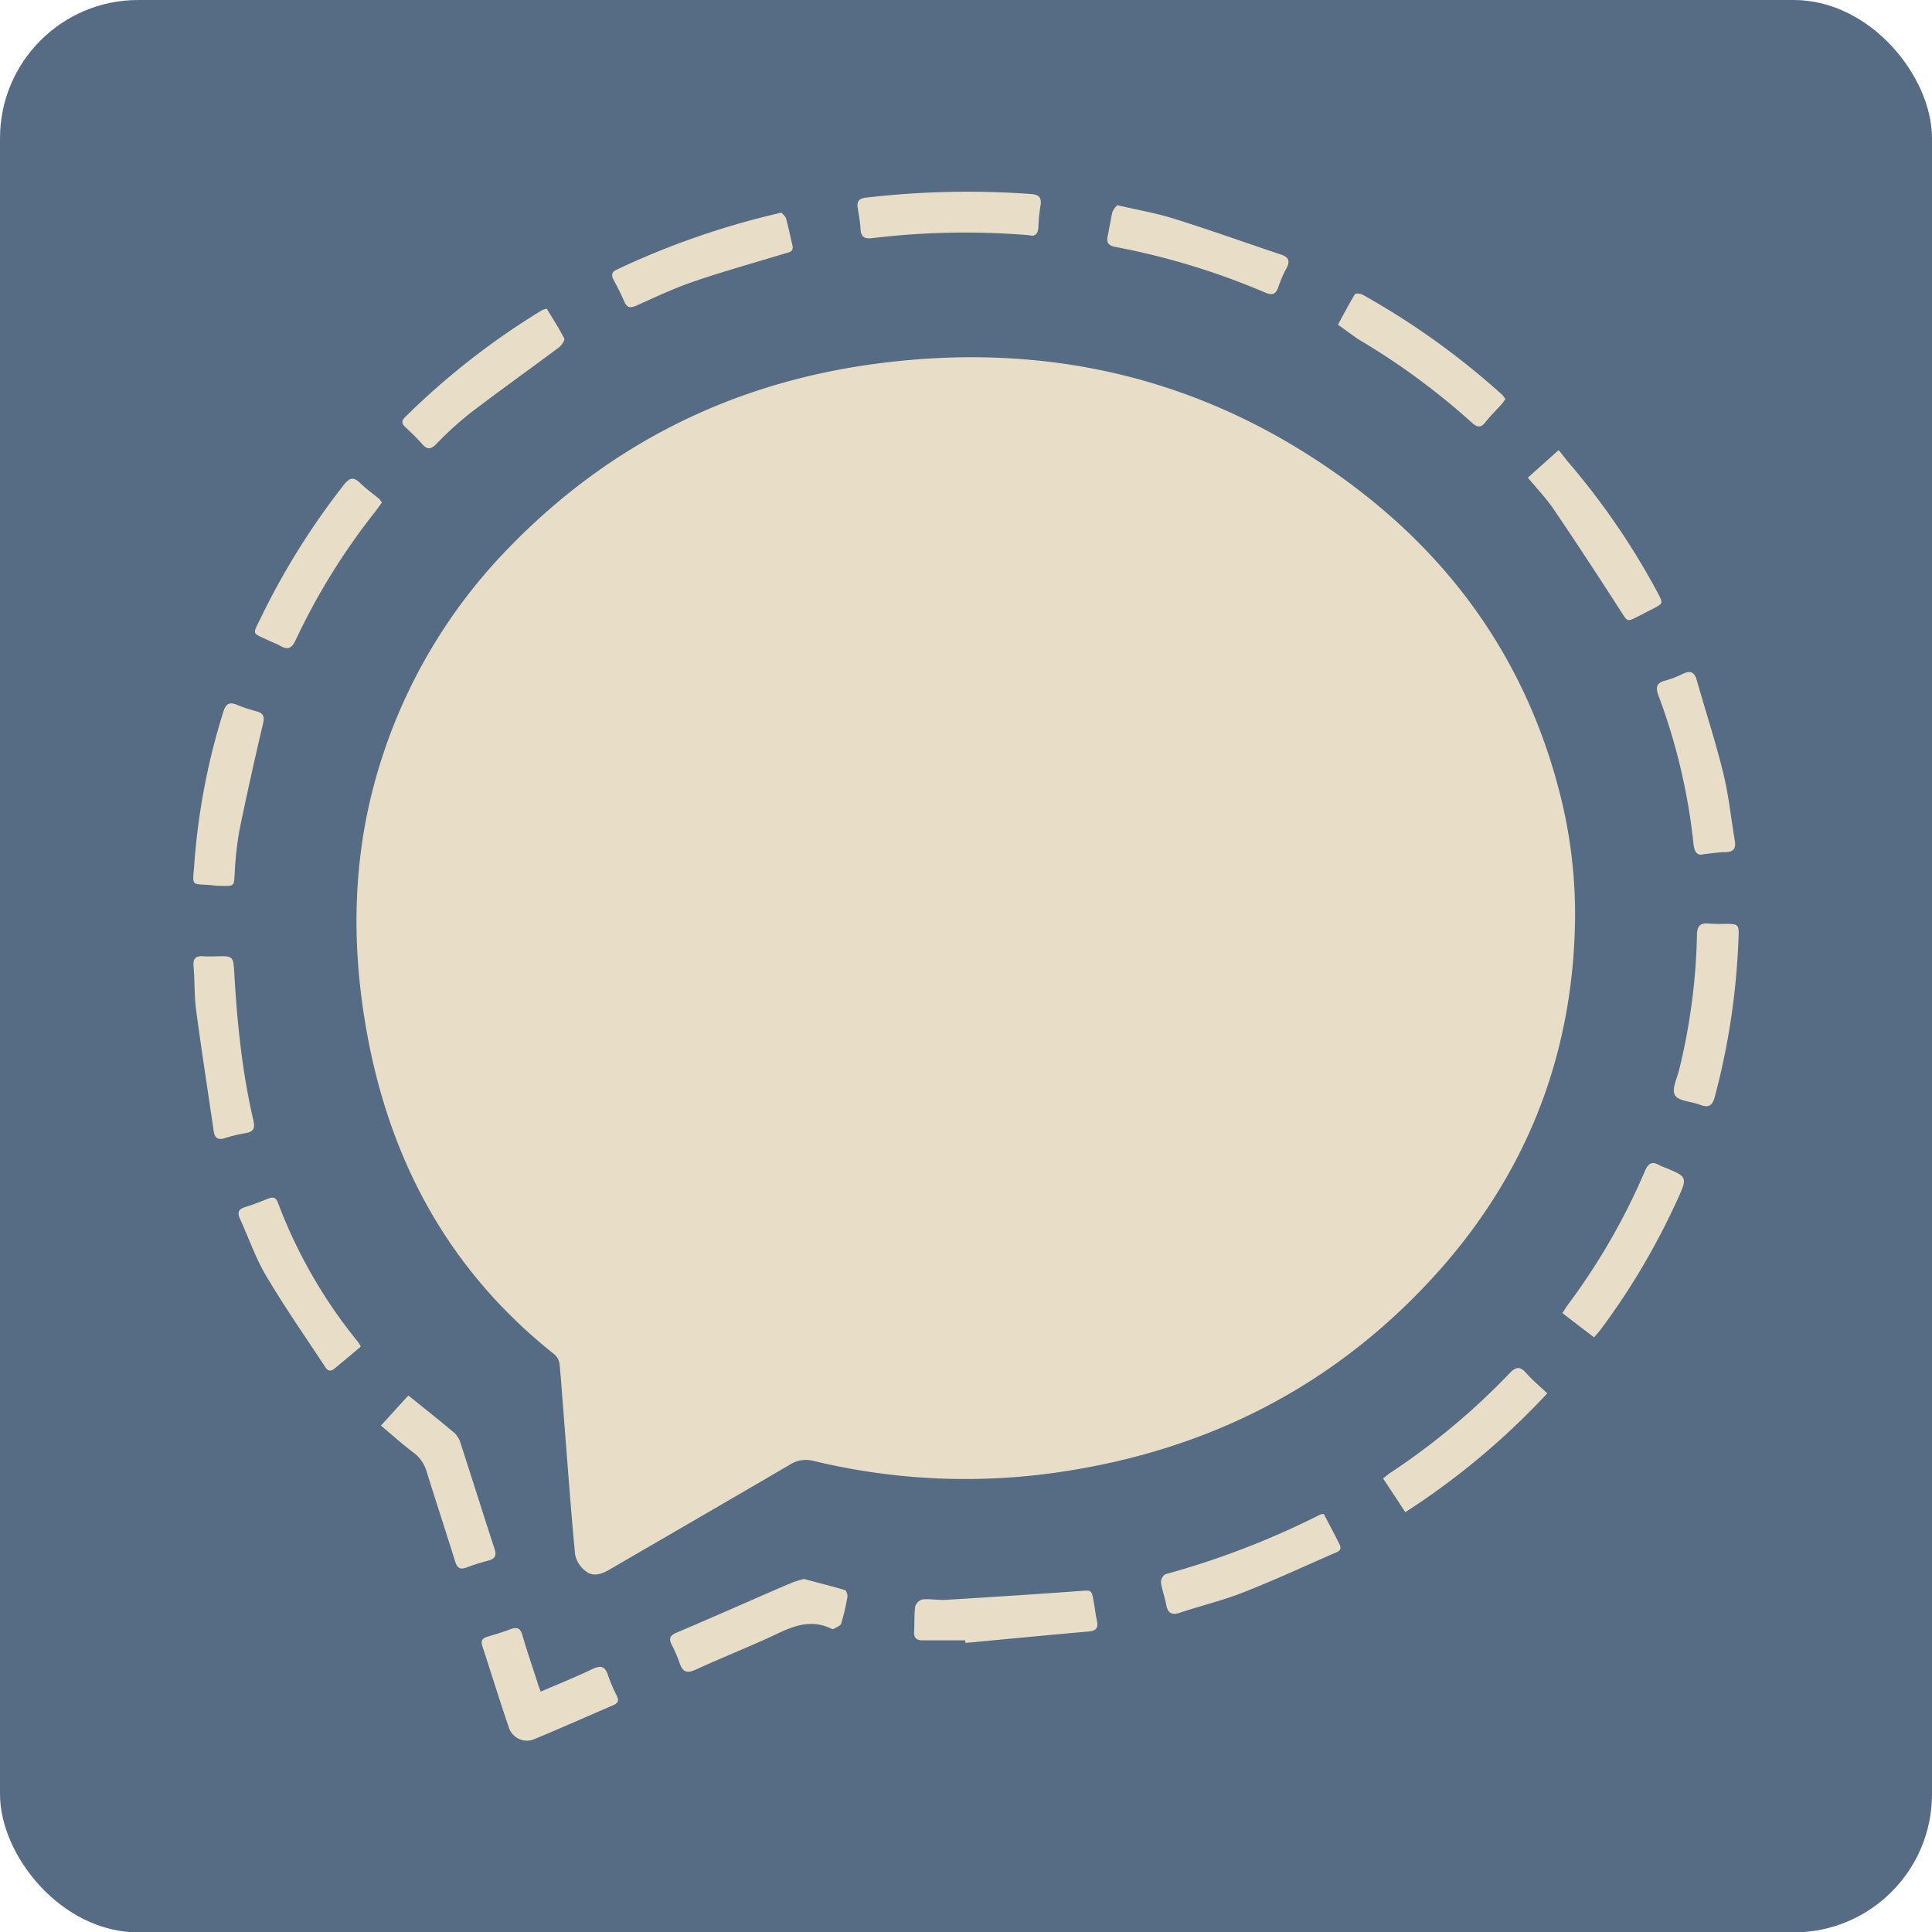 <svg xmlns="http://www.w3.org/2000/svg" viewBox="0 0 507.88 507.98"><defs><style>.cls-1{fill:#566c84;}.cls-2{fill:#e8ddc6;}</style></defs><g id="Layer_2" data-name="Layer 2"><g id="Layer_3" data-name="Layer 3"><rect class="cls-1" width="507.88" height="507.98" rx="36.33"/><path class="cls-2" d="M414.05,241.64c-.51,37.78-14.19,70.24-40.31,97.32S315.5,381.58,278.39,387a169.56,169.56,0,0,1-64.49-2.95,7.84,7.84,0,0,0-6.3,1c-15.68,9.18-31.42,18.27-47.13,27.41-2,1.19-4.27,2.17-6.28.72a7.35,7.35,0,0,1-3-4.45c-1.21-12.72-2.11-25.46-3.12-38.2-.32-4.05-.59-8.11-1-12.15a4,4,0,0,0-1.4-2.4c-28.63-22.73-44.25-52.8-49.89-88.45-3.58-22.61-2.71-45,4.21-67a141.3,141.3,0,0,1,33.79-56.55c26.44-27.27,58.72-43.3,96.25-48.33,44.75-6,86.06,3.45,122.87,30,29.49,21.24,49.15,49.48,57.68,85.08A128.64,128.64,0,0,1,414.05,241.64Z"/><path class="cls-2" d="M457,247a188.11,188.11,0,0,1-6.2,41.26c-.66,2.53-1.68,3-4,2.13s-5.56-.93-6.49-2.49.59-4.48,1.13-6.79a161.45,161.45,0,0,0,4.65-35.21c0-2.37.79-3.37,3.18-3.11a35.66,35.66,0,0,0,3.73.08C457.19,242.86,457.19,242.86,457,247Z"/><path class="cls-2" d="M56.5,251.42c4.87-.17,4.83-.17,5.11,4.68.74,12.93,2.06,25.78,5,38.42.51,2.17,0,3-2.15,3.38a37.32,37.32,0,0,0-5.31,1.28c-1.93.62-2.77-.09-3-2-1.54-10.57-3.19-21.13-4.6-31.71-.5-3.77-.33-7.62-.67-11.42-.17-2,.48-2.79,2.43-2.68C54.34,251.46,55.42,251.42,56.5,251.42Z"/><path class="cls-2" d="M94.84,354c-2.36,2-4.63,3.88-6.92,5.78-1.61,1.34-2.3-.25-2.88-1.13-5.12-7.73-10.41-15.36-15.12-23.33-2.77-4.68-4.55-9.93-6.83-14.9-.76-1.66-.44-2.57,1.37-3.11,2.06-.62,4.06-1.44,6.07-2.23,1.19-.46,2-.37,2.5,1A130.8,130.8,0,0,0,94.3,353,9.47,9.47,0,0,1,94.84,354Z"/><path class="cls-2" d="M348,398c1.34,2.57,2.79,5.26,4.14,8,.84,1.67-.7,2-1.66,2.43-7.9,3.46-15.73,7.08-23.76,10.22-5.39,2.11-11.07,3.47-16.57,5.3-2.26.75-3.2,0-3.6-2.18-.36-2-1.09-3.84-1.36-5.8a2.56,2.56,0,0,1,1.16-2.14,218.06,218.06,0,0,0,40.79-15.72A3.67,3.67,0,0,1,348,398Z"/><path class="cls-2" d="M211.31,415.06c3.61,1,7.22,1.86,10.79,2.93.38.12.76,1.24.66,1.82a54,54,0,0,1-1.64,7c-.2.62-1.31,1-2,1.4-.16.09-.49,0-.71-.13-4.91-2.31-9.34-.88-13.93,1.31-7.11,3.38-14.46,6.24-21.62,9.53-2.37,1.09-3.44.54-4.21-1.76a35.5,35.5,0,0,0-2.07-4.79c-.83-1.64-.43-2.47,1.28-3.19,7.71-3.26,15.37-6.64,23.05-10,2.51-1.09,5-2.18,7.55-3.23C209.32,415.61,210.29,415.38,211.31,415.06Z"/><path class="cls-2" d="M253.71,431.21c-3.74,0-7.47,0-11.2,0-1.56,0-2.29-.6-2.21-2.21.12-2.24,0-4.5.29-6.7a2.81,2.81,0,0,1,1.94-1.86c2-.18,4.14.25,6.2.12,11.65-.71,23.3-1.45,35-2.31,3.21-.23,3.21-.43,3.79,2.83.3,1.63.47,3.29.82,4.9.41,1.85-.07,2.72-2.12,2.9-10.81.95-21.6,2-32.4,3Z"/><path class="cls-2" d="M419.05,351.57l-8.34-6.39c.65-1,1.16-1.8,1.74-2.58a170.75,170.75,0,0,0,19.92-34.66c.85-2,1.81-2.86,3.87-1.62a10.38,10.38,0,0,0,1.37.57c6,2.49,6.06,2.5,3.31,8.54a186.49,186.49,0,0,1-20.08,34C420.36,350.1,419.79,350.69,419.05,351.57Z"/><path class="cls-2" d="M100.14,374.75l7.21-7.91c4.24,3.43,8.27,6.6,12.18,9.91a6.17,6.17,0,0,1,1.58,2.76c3,9.22,5.88,18.47,8.91,27.68.6,1.83,0,2.59-1.65,3.06a59.56,59.56,0,0,0-5.69,1.79c-1.76.68-2.51.11-3.05-1.61-2.43-7.84-5-15.63-7.44-23.46a9.54,9.54,0,0,0-3.56-5.17C105.78,379.69,103.16,377.28,100.14,374.75Z"/><path class="cls-2" d="M270.49,61.83a203.7,203.7,0,0,0-41.19.77c-2.25.26-3-.44-3.1-2.55-.1-1.81-.45-3.62-.73-5.42-.26-1.63.33-2.46,2.05-2.66A230.77,230.77,0,0,1,271,51c2.15.15,2.92,1,2.5,3.18a42.81,42.81,0,0,0-.52,5.44C272.89,61.43,272.15,62.28,270.49,61.83Z"/><path class="cls-2" d="M57.35,232.85c-.33,0-.67,0-1-.07-6.37-.72-5.74.9-5.24-6.09a176.33,176.33,0,0,1,7.58-39.51c.69-2.26,1.65-2.73,3.72-1.85a37.45,37.45,0,0,0,5,1.65c1.83.49,2.18,1.35,1.73,3.26-2.2,9.36-4.3,18.74-6.22,28.15a85.79,85.79,0,0,0-1.2,10.88C61.42,233,62,233,57.35,232.85Z"/><path class="cls-2" d="M395.74,104.87a13.06,13.06,0,0,1-.92,1.3c-1.44,1.6-3,3.12-4.32,4.8s-2.28,1.31-3.65.07A185.94,185.94,0,0,0,357,89.14l-.21-.13-5.07-3.66c1.46-2.69,2.88-5.4,4.46-8,.16-.28,1.4-.22,1.93.07a201.05,201.05,0,0,1,36.53,26.13A10.48,10.48,0,0,1,395.74,104.87Z"/><path class="cls-2" d="M447.86,224.55c-1.75.51-2.46-.63-2.69-2.79A157.92,157.92,0,0,0,436,182.92c-.82-2.2-.63-3.36,1.75-4a27.75,27.75,0,0,0,4.64-1.78c2-.94,3.05-.47,3.65,1.65,2.32,8.2,5,16.32,7,24.6,1.42,5.77,2,11.75,3,17.62.34,2-.28,2.94-2.4,3C451.9,224,450.18,224.31,447.86,224.55Z"/><path class="cls-2" d="M363.59,388.64c.81-.64,1.36-1.13,2-1.53A183.61,183.61,0,0,0,396.84,361c1.64-1.72,2.72-1.9,4.35-.06s3.54,3.44,5.55,5.34a195.34,195.34,0,0,1-37.32,31.24Z"/><path class="cls-2" d="M100.38,132.13c-.63.85-1.23,1.73-1.89,2.56a172.27,172.27,0,0,0-20.77,33.57c-1,2.21-2.11,2.68-4.14,1.47-.92-.55-2-.89-2.94-1.35-4.53-2.13-4.3-1.37-2.07-6A193.18,193.18,0,0,1,90.44,127.4c1.49-1.92,2.58-2.05,4.28-.39,1.54,1.5,3.3,2.78,5,4.17A5.77,5.77,0,0,1,100.38,132.13Z"/><path class="cls-2" d="M142.13,444.69c4.72-2,9.17-3.82,13.49-5.88,2.21-1.05,3.44-.92,4.22,1.61a43.3,43.3,0,0,0,2.36,5.48c.54,1.16.22,1.83-.93,2.33-6.86,2.94-13.67,6-20.57,8.85a5,5,0,0,1-7-3.17c-2.42-7.06-4.61-14.19-6.93-21.28-.44-1.37.1-2,1.35-2.37,2.06-.62,4.13-1.24,6.15-2,1.69-.62,2.54-.22,3.06,1.59,1.17,4.06,2.55,8.06,3.85,12.08C141.4,442.73,141.7,443.49,142.13,444.69Z"/><path class="cls-2" d="M401.64,125.56l8.1-7.24c1,1.21,1.75,2.26,2.6,3.26a192,192,0,0,1,23.43,34.25c1.48,2.8,1.47,2.81-1.35,4.25-1.26.64-2.51,1.29-3.76,1.94-3,1.53-2.8,1.42-4.56-1.31-5.79-9-11.64-17.94-17.64-26.79C406.53,131.05,404.09,128.53,401.64,125.56Z"/><path class="cls-2" d="M143.73,81.15c1.55,2.57,3.22,5.13,4.59,7.83.23.45-.69,1.81-1.39,2.34-7.76,5.8-15.66,11.42-23.35,17.3a91.92,91.92,0,0,0-9,8.21c-1.44,1.43-2.36,1.3-3.61-.11s-2.87-3-4.38-4.4c-1-.92-1.12-1.66-.09-2.68a196.86,196.86,0,0,1,36-28.11A7.09,7.09,0,0,1,143.73,81.15Z"/><path class="cls-2" d="M205.47,55.93c.32.41,1,.91,1.18,1.56.64,2.31,1.11,4.68,1.66,7,.4,1.74-.9,1.81-2,2.15-8,2.43-16.09,4.69-24,7.39-5.09,1.74-10,4.06-14.91,6.26-1.6.71-2.55.74-3.29-1-.83-2-1.85-3.9-2.85-5.81-.62-1.2-.43-2,.84-2.59a211.47,211.47,0,0,1,42.23-14.74C204.54,56.06,204.79,56,205.47,55.93Z"/><path class="cls-2" d="M293.71,53.94c5.37,1.25,10.3,2.09,15,3.58,9.4,2.95,18.68,6.27,28,9.39,2.11.7,2.5,1.76,1.44,3.68a29,29,0,0,0-2.07,4.79c-.64,1.9-1.53,2.37-3.49,1.53a190.19,190.19,0,0,0-39.4-12c-1.79-.34-2.4-1.14-2-2.89.46-2.1.74-4.25,1.25-6.34A6.29,6.29,0,0,1,293.71,53.94Z"/></g></g></svg>